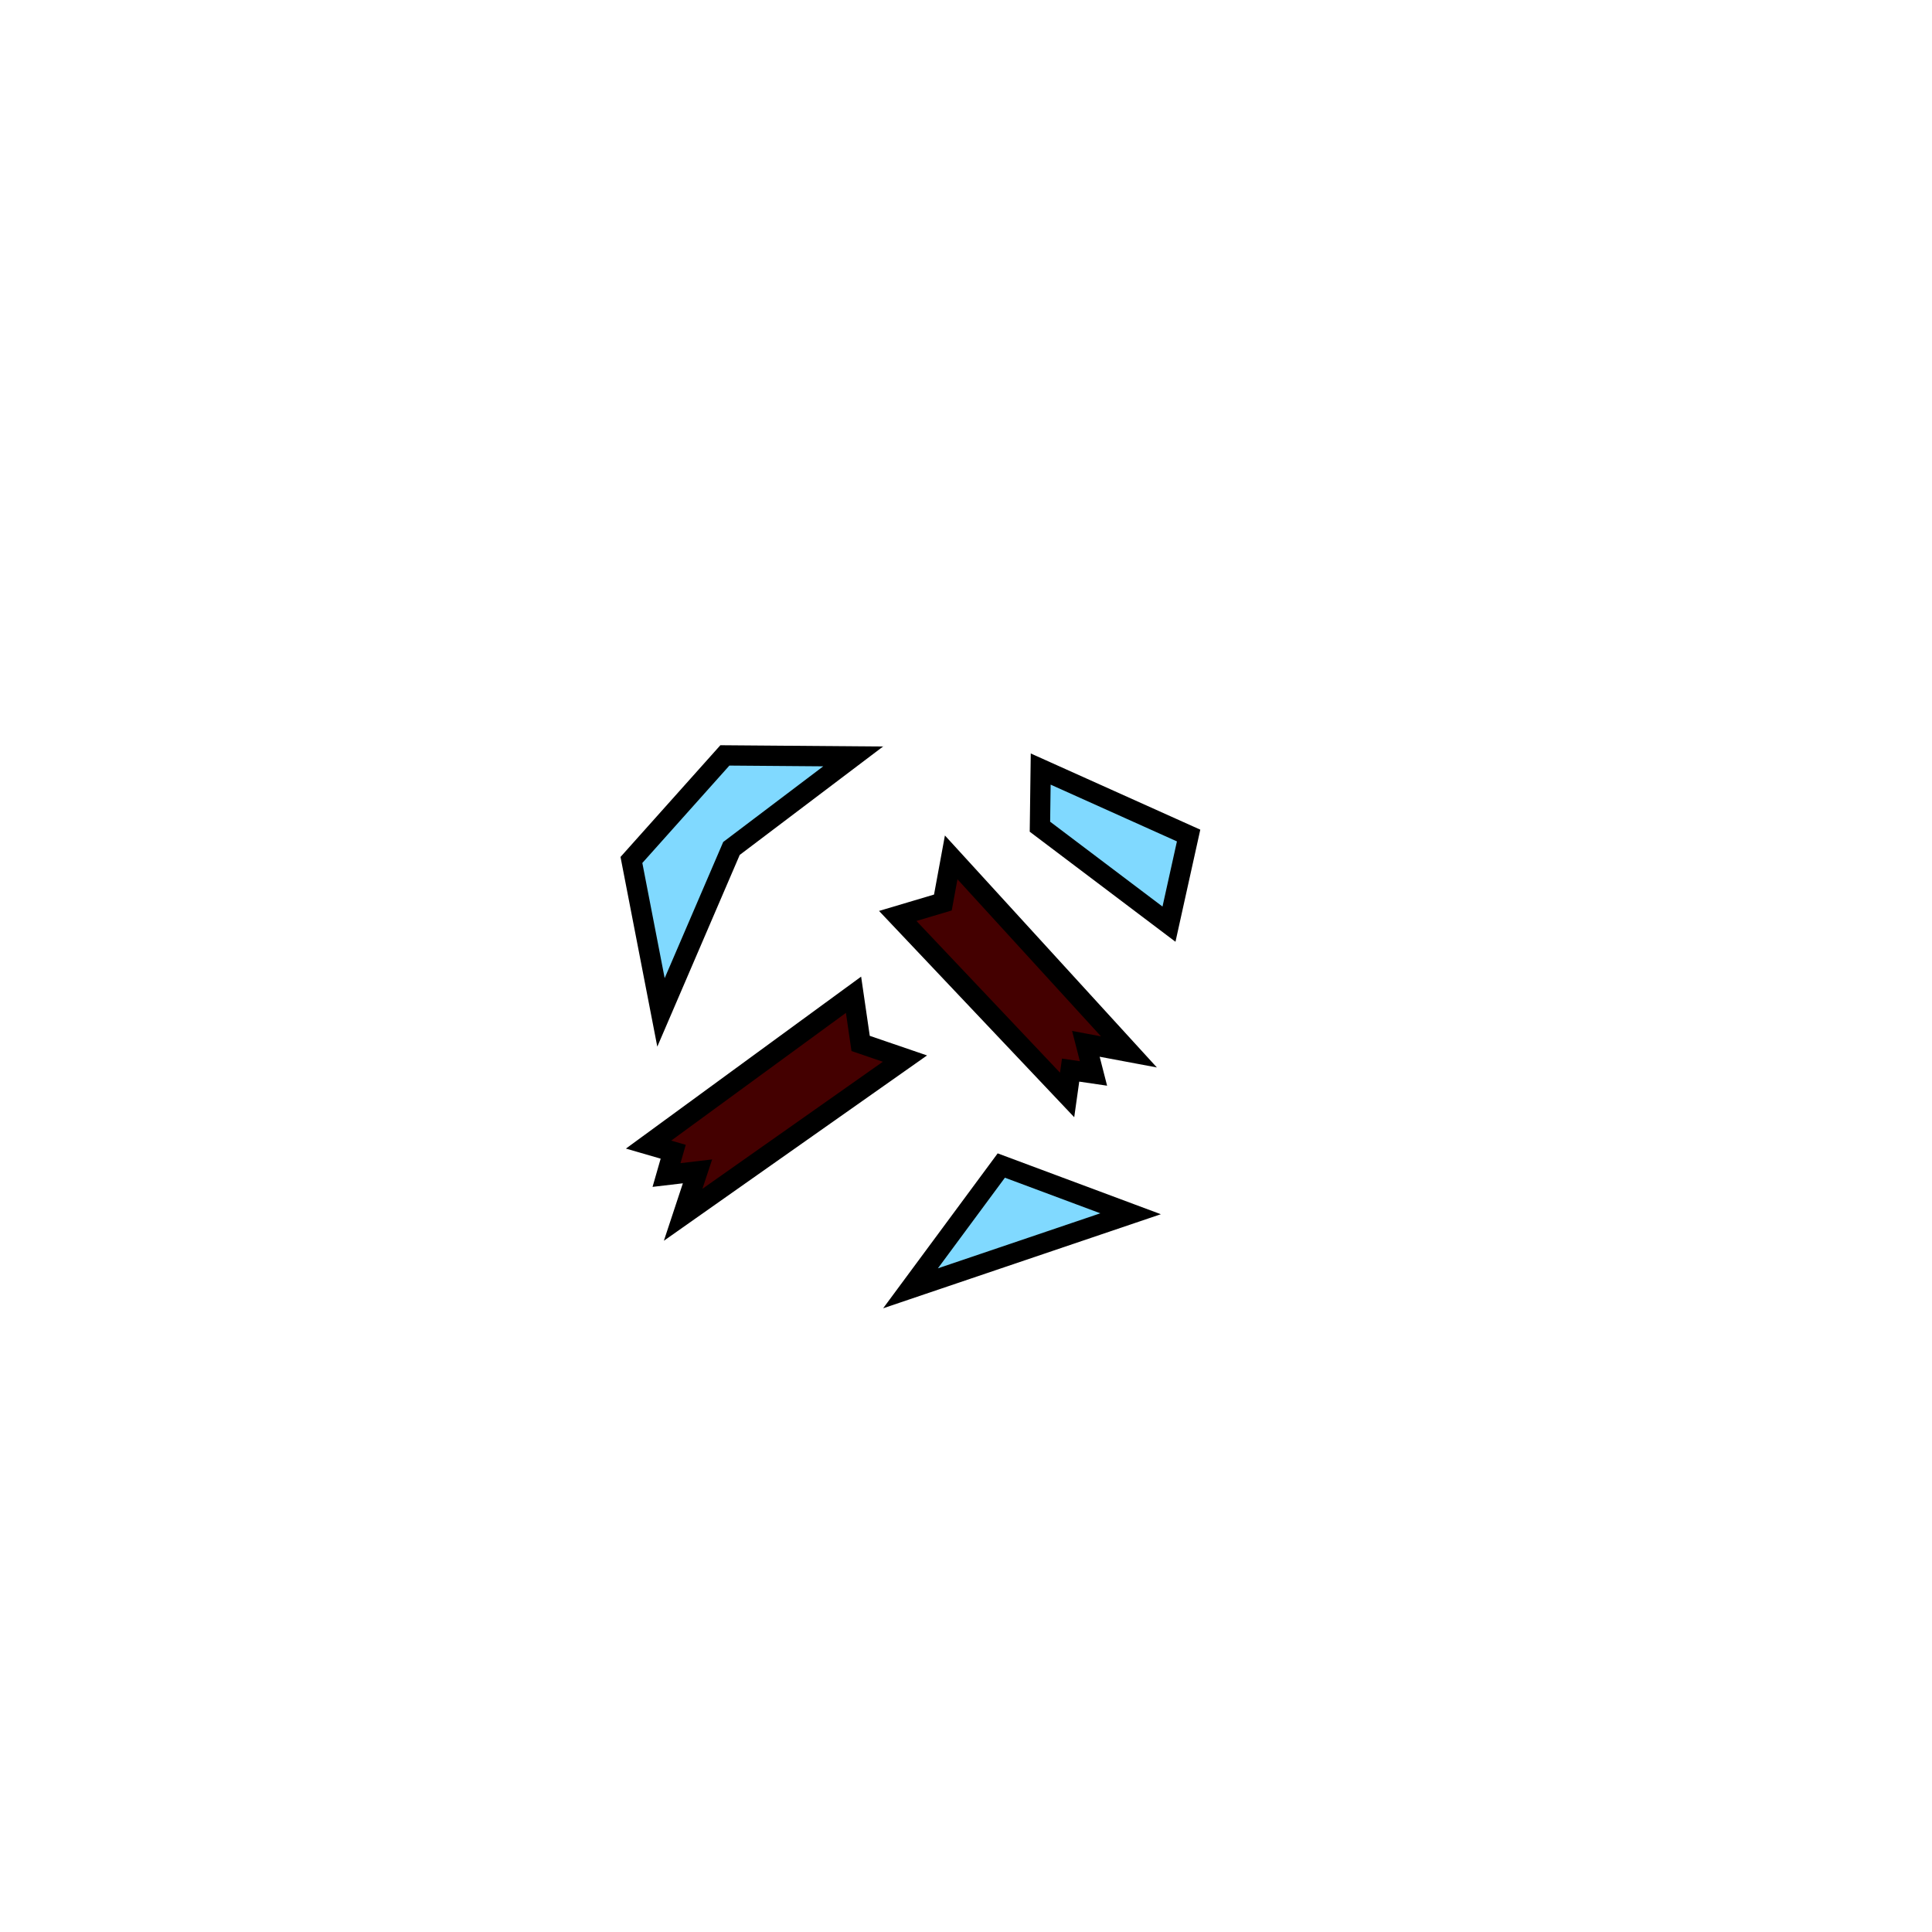 <svg xmlns="http://www.w3.org/2000/svg" width="144" height="144" viewBox="0 0 38.1 38.1"><g stroke="#000" stroke-width=".4"><path d="M17.956 25.406l4.34-1.47-2.55-.951zm2.552-9.103l2.545 1.922.387-1.748-2.917-1.311zm-8.056.656l.583 3.006 1.39-3.233 2.4-1.815-2.53-.02z" fill="#80d9ff"/><path d="M17.704 18.063l.89-.265.164-.89 3.505 3.836-.849-.159.15.584-.451-.066-.069.49zm-.872 1.554l.14.96.874.299-4.374 3.08.283-.856-.611.072.132-.459-.486-.141z" fill="#400"/></g></svg>